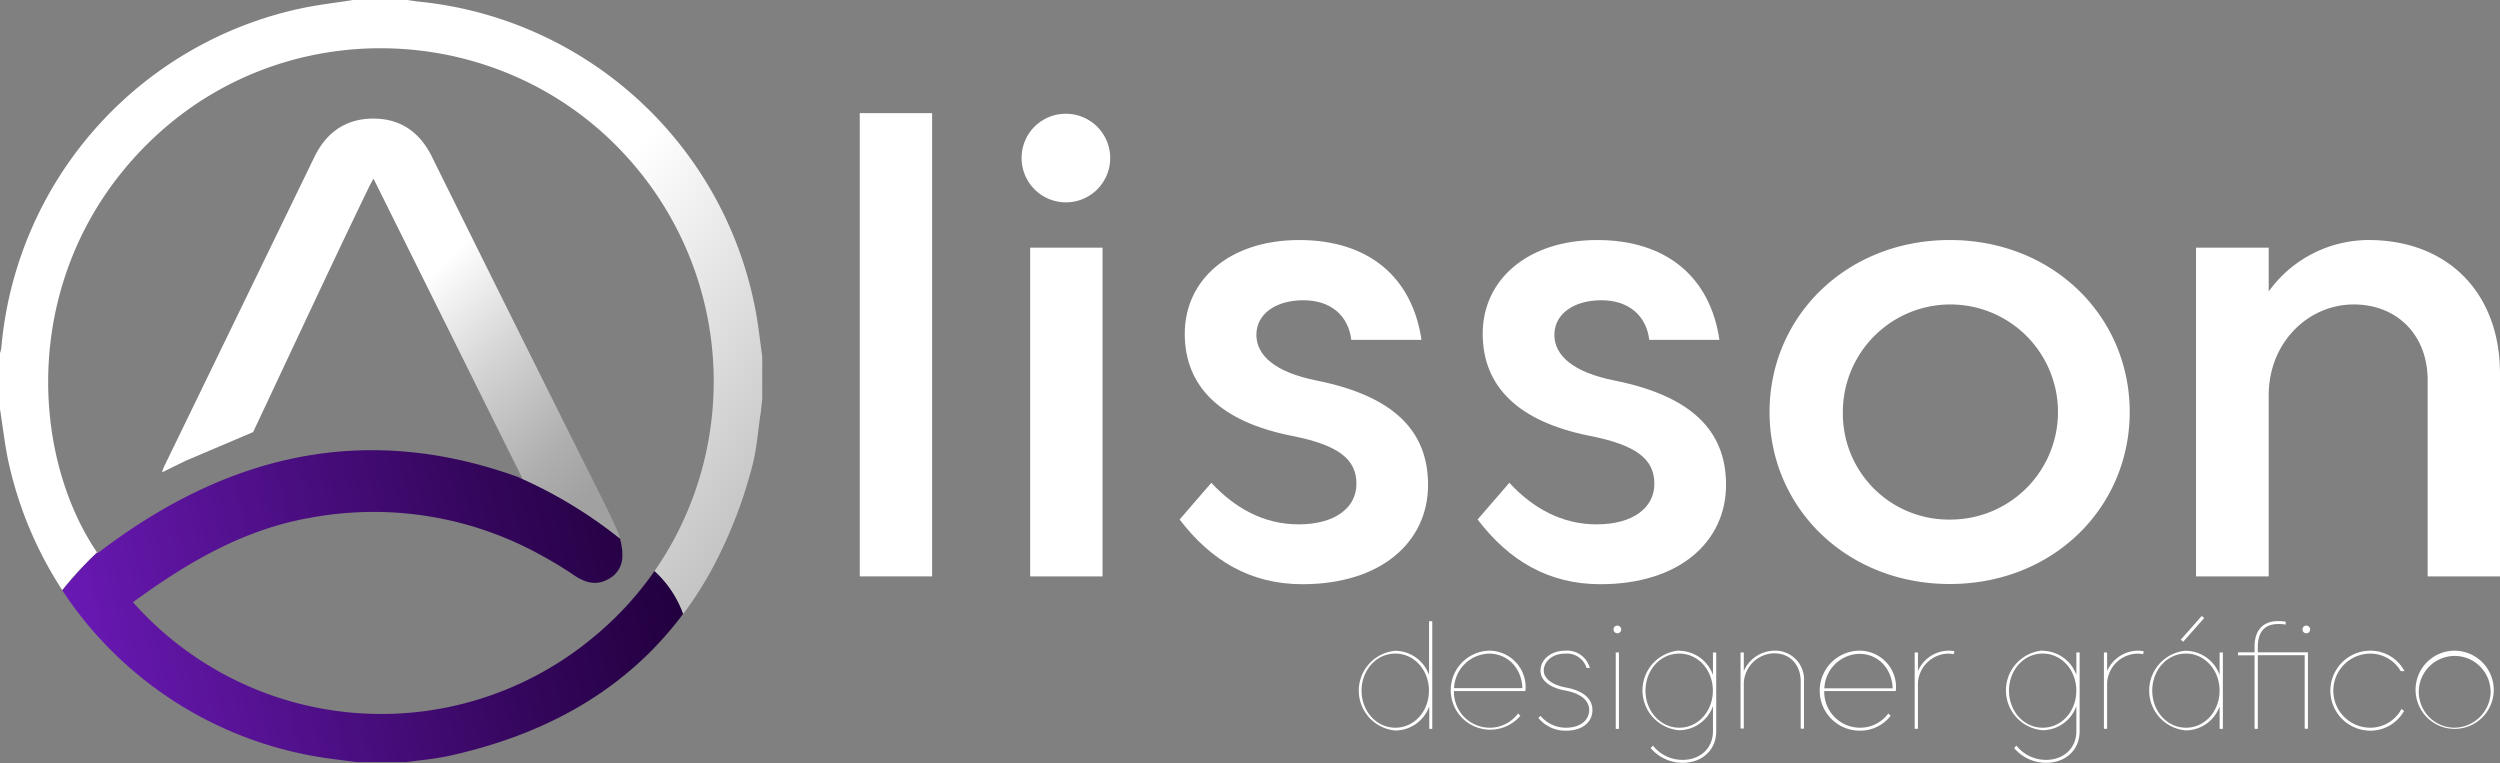 <svg xmlns="http://www.w3.org/2000/svg" xmlns:xlink="http://www.w3.org/1999/xlink" viewBox="0 0 475.77 145.22"><rect x="0" y="0" width="475.77" height="145.22" fill="#808080" stroke="none"/><defs><style>.cls-1{fill:url(#Gradiente_sem_nome_6);}.cls-2{fill:url(#Gradiente_sem_nome_9);}.cls-3{fill:url(#Gradiente_sem_nome_7);}.cls-4{fill:#fff;}</style><linearGradient id="Gradiente_sem_nome_6" x1="-9.87" y1="134.78" x2="125.75" y2="102.36" gradientUnits="userSpaceOnUse"><stop offset="0" stop-color="#7c1fd3"/><stop offset="0.28" stop-color="#6116a6"/><stop offset="0.77" stop-color="#34065c"/><stop offset="1" stop-color="#22003f"/></linearGradient><linearGradient id="Gradiente_sem_nome_9" x1="48.35" y1="51.28" x2="163.01" y2="140.3" gradientUnits="userSpaceOnUse"><stop offset="0.3" stop-color="#fff"/><stop offset="0.76" stop-color="#bebebe"/><stop offset="1" stop-color="#a1a1a1"/></linearGradient><linearGradient id="Gradiente_sem_nome_7" x1="63.16" y1="66.5" x2="99.71" y2="105.68" gradientUnits="userSpaceOnUse"><stop offset="0.04" stop-color="#fff"/><stop offset="0.42" stop-color="#d4d4d4"/><stop offset="0.8" stop-color="#afafaf"/><stop offset="1" stop-color="#a1a1a1"/></linearGradient></defs><g id="Camada_2" data-name="Camada 2"><g id="Camada_1-2" data-name="Camada 1"><path class="cls-1" d="M130,116.83q-13,17.42-35.75,24.66c-2.81.9-5.72,1.68-8.75,2.35-2.67.59-5.41.81-8.13,1.19-3.18,0-6.32,0-9.5,0-1.77-.23-3.53-.45-5.29-.69a72.43,72.43,0,0,1-50.73-32,70,70,0,0,1,6.62-7.18l.09.13C42.74,86.76,69,80.08,98.67,90.81A86.12,86.12,0,0,1,118,102.48a16.55,16.55,0,0,1,.43,2.5c0,.19,0,.36,0,.54a4.89,4.89,0,0,1-2.76,4.74c-2.28,1.26-4.4.58-6.43-.79s-3.84-2.47-5.8-3.55a65.76,65.76,0,0,0-44.13-7.43c-12.82,2.17-23.64,8.54-34,16.11a63.1,63.1,0,0,0,87.76,6.55,62.67,62.67,0,0,0,11.5-12.49A20.49,20.49,0,0,1,130,116.83Z"/><path class="cls-2" d="M145.06,67.84v8.08l-.27,2.49c-.54,3.44-.75,7-1.64,10.32a88.07,88.07,0,0,1-7.26,18.84,70.67,70.67,0,0,1-4.85,7.88c-.34.47-.67.93-1,1.38a20.49,20.49,0,0,0-5.48-8.17l.14-.19a62.68,62.68,0,0,0,4.29-7.2A63.55,63.55,0,0,0,120,30.63C96.66,4,55.46,1.86,29.58,25.93,6.63,47.27,5,78.37,15,99.11a48.76,48.76,0,0,0,3.46,6,70,70,0,0,0-6.62,7.18,72.3,72.3,0,0,1-4.25-7.42,73.59,73.59,0,0,1-6.1-17.54C.87,84.23.5,81,0,77.84V67.21a7.36,7.36,0,0,0,.25-1A72.49,72.49,0,0,1,57.54,1.54C60.74.88,64,.51,67.21,0H77.53c.82.12,1.64.26,2.46.34a72.55,72.55,0,0,1,63.85,59C144.35,62.17,144.66,65,145.06,67.84Z"/><path class="cls-3" d="M35.37,87.67,30.81,89.9c.28-.71.35-1,.46-1.19L59.83,29.88c2.28-4.7,6-7.32,11.25-7.31S80,25.25,82.28,30q14.44,29.16,29,58.29c.5,1,1,2,1.51,3,1.57,3.13,3.15,6.27,4.59,9.46a10.48,10.48,0,0,1,.62,1.76A86.12,86.12,0,0,0,98.67,90.81l.76.28q-1.32-2.69-2.65-5.34C88.2,68.46,79.71,51.36,71.08,34c-.44.82-.7,1.25-.91,1.7-7,14.45-15.15,32-22,46.53"/><path class="cls-4" d="M163.62,21.53h13.77v88.16H163.62Z"/><path class="cls-4" d="M202.93,21.65a8.43,8.43,0,1,1-8.51,8.45A8.39,8.39,0,0,1,202.93,21.65Zm-6.88,25.48h13.77v62.56H196.05Z"/><path class="cls-4" d="M230.53,91.88c4.47,4.83,10,7.91,16.61,7.91,6.82,0,11-3.08,11-7.73s-3.38-7.37-12.32-9.12c-13.65-2.72-20.35-9.42-20.35-19.44,0-10.21,8.45-17.82,21.8-17.82,13.1,0,21.49,7,23.25,19H257.16c-.54-4.53-3.8-7.54-9.12-7.54s-8.94,2.65-8.94,6.58,3.57,7.12,11.42,8.69c14.43,2.9,21.25,9.36,21.25,19.87,0,10.81-8.87,18.9-23.91,18.9-9.84,0-17.39-4.47-23.37-12.32Z"/><path class="cls-4" d="M287.24,91.88c4.46,4.83,10,7.91,16.6,7.91,6.83,0,11-3.08,11-7.73s-3.38-7.37-12.32-9.12c-13.64-2.72-20.35-9.42-20.35-19.44,0-10.21,8.46-17.82,21.8-17.82,13.11,0,21.5,7,23.25,19H313.87c-.55-4.53-3.81-7.54-9.12-7.54s-8.94,2.65-8.94,6.58,3.56,7.12,11.41,8.69c14.44,2.9,21.26,9.36,21.26,19.87,0,10.81-8.88,18.9-23.91,18.9-9.85,0-17.39-4.47-23.37-12.32Z"/><path class="cls-4" d="M371.06,45.68c19.68,0,34.24,14.55,34.24,32.73s-14.56,32.73-34.24,32.73-34.3-14.55-34.3-32.73S351.37,45.68,371.06,45.68Zm0,53.2a20.47,20.47,0,1,0-20.35-20.47A20.16,20.16,0,0,0,371.06,98.88Z"/><path class="cls-4" d="M475.77,71.11v38.58H462V72.31c0-8.45-5.73-14.37-14.07-14.37-8.57,0-16.18,7.13-16.18,17.33v34.42H417.92V47.13h13.83v8.34a23.48,23.48,0,0,1,19-9.79C465.81,45.68,475.77,55.71,475.77,71.11Z"/><path class="cls-4" d="M265.54,123.85a6.92,6.92,0,0,1,6.42,4.6V118.22h.61v20.49H272v-4.28a6.91,6.91,0,0,1-6.42,4.59,7.61,7.61,0,0,1,0-15.17Zm0,14.64c3.62,0,6.4-3.15,6.4-7.05s-2.78-7.06-6.4-7.06-6.42,3.16-6.42,7.06S261.93,138.49,265.56,138.49Z"/><path class="cls-4" d="M283.52,138.49a6.68,6.68,0,0,0,5.37-2.7l.45.42a7.52,7.52,0,1,1-6-12.38,6.94,6.94,0,0,1,7,7.16,2.86,2.86,0,0,1-.06.53H276.7A6.82,6.82,0,0,0,283.52,138.49Zm-6.8-7.53h13c-.12-3.79-2.78-6.57-6.35-6.57A6.84,6.84,0,0,0,276.72,131Z"/><path class="cls-4" d="M293.17,136.23a6.29,6.29,0,0,0,4.86,2.26c2.69,0,4.4-1.41,4.4-3.37s-1.82-3.2-4.57-3.71c-3.06-.56-4.69-2-4.69-3.79,0-2.05,1.94-3.79,4.69-3.79a4.47,4.47,0,0,1,4.7,3.29h-.62a3.91,3.91,0,0,0-4.08-2.73c-2.47,0-4.07,1.52-4.07,3.23,0,1.49,1.54,2.72,4.26,3.23,3.06.56,5,2,5,4.27s-1.85,3.93-5,3.93a6.58,6.58,0,0,1-5.28-2.42Z"/><path class="cls-4" d="M307.8,119.06a.73.73,0,1,1-.73.73A.71.71,0,0,1,307.8,119.06Zm-.31,5.11h.61v14.54h-.61Z"/><path class="cls-4" d="M319.57,123.85a6.91,6.91,0,0,1,6.42,4.6v-4.28h.62v15c0,3.56-2.67,6-6.4,6a8,8,0,0,1-6.07-2.8l.42-.48a7.18,7.18,0,0,0,5.65,2.72c3.39,0,5.78-2.24,5.78-5.47v-4.76a6.9,6.9,0,0,1-6.42,4.59,7.61,7.61,0,0,1,0-15.17Zm0,14.64c3.62,0,6.4-3.15,6.4-7.05s-2.78-7.06-6.4-7.06-6.42,3.16-6.42,7.06S316,138.49,319.59,138.49Z"/><path class="cls-4" d="M343.31,129.67v9h-.62v-9c0-2.95-1.85-5.34-5.05-5.34a5.9,5.9,0,0,0-5.78,5.62v8.7h-.62V124.17h.62v3.54a6.45,6.45,0,0,1,5.78-3.88A5.47,5.47,0,0,1,343.31,129.67Z"/><path class="cls-4" d="M354,138.49a6.67,6.67,0,0,0,5.36-2.7l.45.42a7.31,7.31,0,0,1-5.81,2.84,7.61,7.61,0,0,1-.17-15.22,6.94,6.94,0,0,1,7,7.16,2.86,2.86,0,0,1-.06.53H347.17A6.82,6.82,0,0,0,354,138.49ZM347.19,131h13c-.13-3.79-2.78-6.57-6.36-6.57A6.84,6.84,0,0,0,347.19,131Z"/><path class="cls-4" d="M371.81,124.49a7.2,7.2,0,0,0-1.07-.1A5.9,5.9,0,0,0,365,130v8.7h-.62V124.17H365v3.54a6.45,6.45,0,0,1,5.78-3.88,6.29,6.29,0,0,1,1.17.1Z"/><path class="cls-4" d="M388.74,123.85a6.91,6.91,0,0,1,6.41,4.6v-4.28h.62v15c0,3.56-2.67,6-6.4,6a8,8,0,0,1-6.06-2.8l.42-.48a7.18,7.18,0,0,0,5.64,2.72c3.4,0,5.78-2.24,5.78-5.47v-4.76a6.9,6.9,0,0,1-6.41,4.59,7.61,7.61,0,0,1,0-15.17Zm0,14.64c3.63,0,6.4-3.15,6.4-7.05s-2.77-7.06-6.4-7.06-6.41,3.16-6.41,7.06S385.13,138.49,388.75,138.49Z"/><path class="cls-4" d="M407.87,124.49a6.94,6.94,0,0,0-1.06-.1A5.9,5.9,0,0,0,401,130v8.7h-.61V124.17H401v3.54a6.47,6.47,0,0,1,5.79-3.88,6.19,6.19,0,0,1,1.16.1Z"/><path class="cls-4" d="M416,123.85a6.91,6.91,0,0,1,6.41,4.6v-4.28h.62v14.54h-.62v-4.28A6.9,6.9,0,0,1,416,139a7.61,7.61,0,0,1,0-15.17Zm0,14.64c3.62,0,6.4-3.15,6.4-7.05s-2.78-7.06-6.4-7.06-6.41,3.16-6.41,7.06S412.41,138.49,416,138.49ZM419,117.23l.48.38-4,4.52-.47-.38Z"/><path class="cls-4" d="M429.68,138.71h-.62v-14h-3.15v-.56h3.15v-1.1c0-3,1.51-4.85,4.46-4.85a9,9,0,0,1,1.46.11v.56a6.57,6.57,0,0,0-1.46-.11c-2.67,0-3.84,1.68-3.84,4.32v1.07h9.54v14.54h-.62v-14h-8.92Zm9.23-19.65a.73.73,0,1,1-.73.73A.71.71,0,0,1,438.91,119.06Z"/><path class="cls-4" d="M457.51,135.3a7.33,7.33,0,0,1-6.41,3.75,7.61,7.61,0,0,1,0-15.22,7.33,7.33,0,0,1,6.5,3.89h-.72a6.71,6.71,0,0,0-5.78-3.33,7.05,7.05,0,0,0,0,14.1,6.72,6.72,0,0,0,5.92-3.56Z"/><path class="cls-4" d="M474.58,131.44a7.44,7.44,0,1,1-7.44-7.61A7.49,7.49,0,0,1,474.58,131.44Zm-.61,0a6.83,6.83,0,1,0-6.83,7.05A7,7,0,0,0,474,131.44Z"/></g></g></svg>
